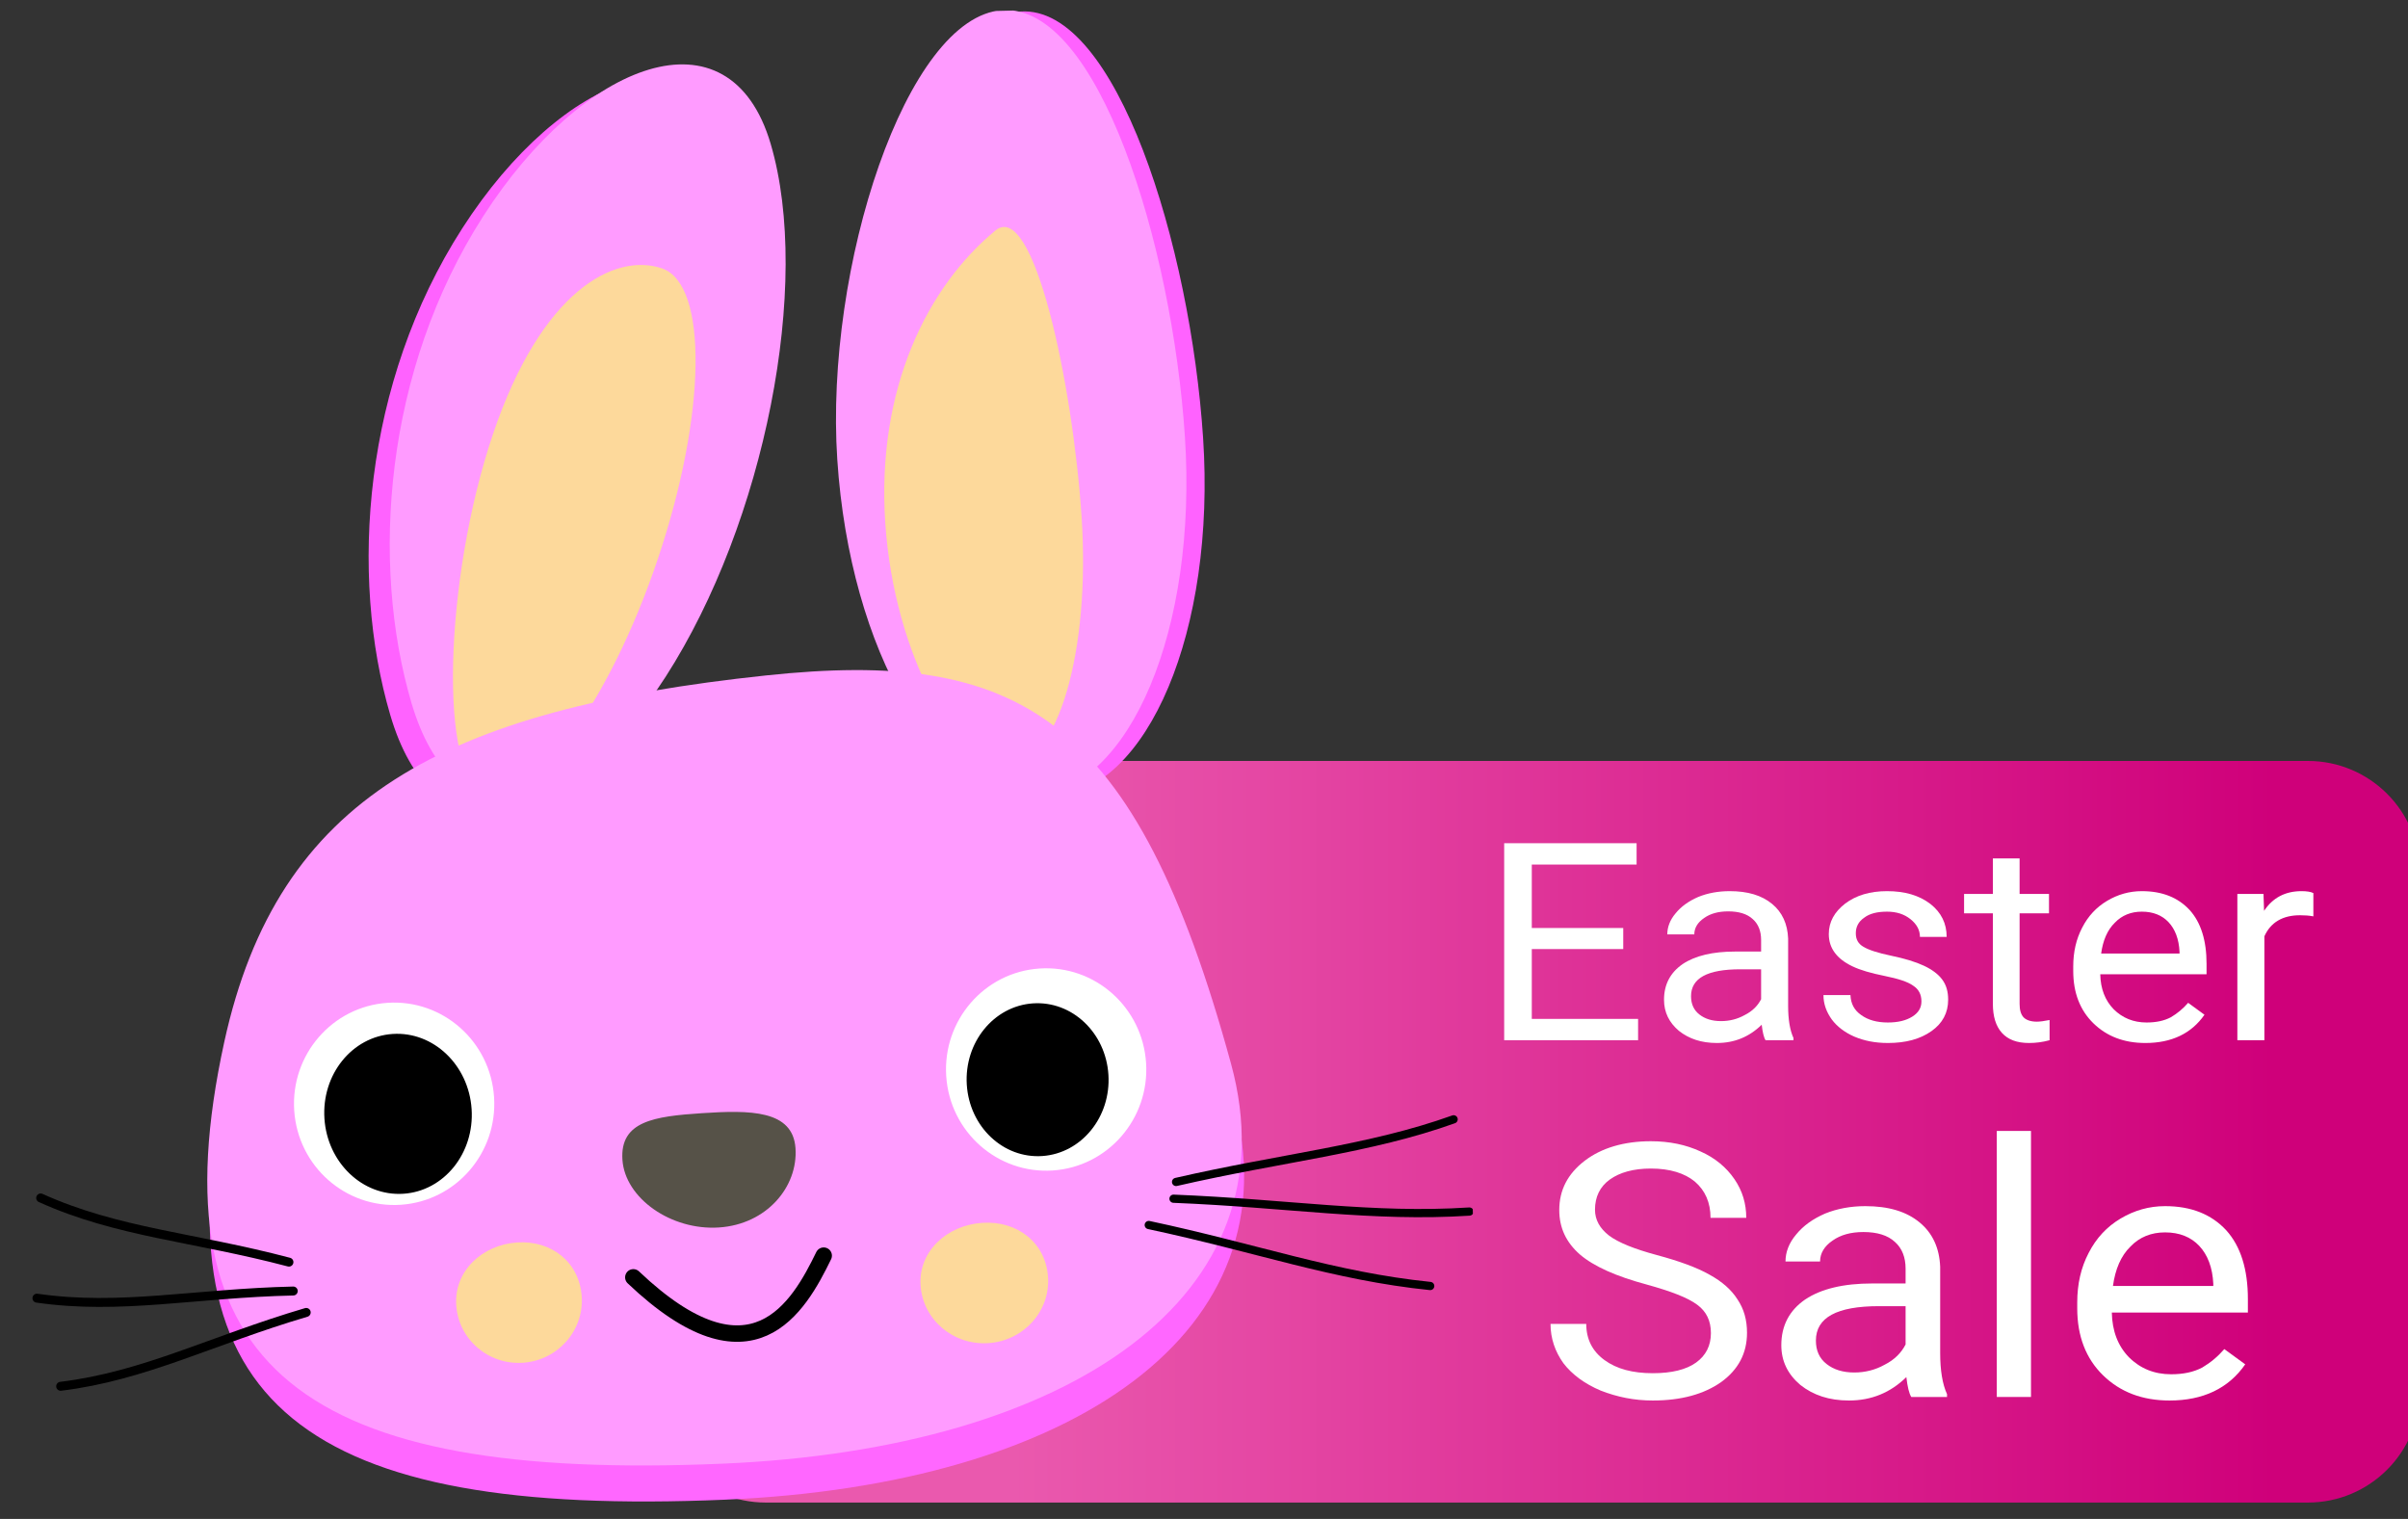 <?xml version="1.0" encoding="UTF-8" standalone="no"?>
<!DOCTYPE svg PUBLIC "-//W3C//DTD SVG 1.1//EN" "http://www.w3.org/Graphics/SVG/1.1/DTD/svg11.dtd">
<svg width="100%" height="100%" viewBox="0 0 715 451" version="1.1" xmlns="http://www.w3.org/2000/svg" xmlns:xlink="http://www.w3.org/1999/xlink" xml:space="preserve" xmlns:serif="http://www.serif.com/" style="fill-rule:evenodd;clip-rule:evenodd;stroke-linecap:round;stroke-miterlimit:1.3;">
    <rect x="0" y="0" width="715" height="451" fill="#333333" stroke="none"/>
    <g transform="matrix(0.52,0,0,0.694,-3304.55,-1695.83)">
        <path d="M7736.7,2817.02C7736.7,2790.59 7708.04,2769.12 7672.74,2769.12L6792.17,2769.12C6756.87,2769.12 6728.21,2790.59 6728.21,2817.02L6728.21,3038.51C6728.21,3064.95 6756.87,3086.41 6792.17,3086.41L7672.74,3086.41C7708.04,3086.41 7736.7,3064.95 7736.7,3038.51L7736.7,2817.02Z" style="fill:url(#_Linear1);"/>
    </g>
    <g transform="matrix(2.786,0,0,2.6,-816.52,-3409.63)">
        <g transform="matrix(31.644,0,0,31.644,450.766,1430.19)">
            <path d="M0.484,-0.329L0.176,-0.329L0.176,-0.077L0.534,-0.077L0.534,-0L0.083,-0L0.083,-0.711L0.529,-0.711L0.529,-0.634L0.176,-0.634L0.176,-0.405L0.484,-0.405L0.484,-0.329Z" style="fill:white;fill-rule:nonzero;"/>
        </g>
        <g transform="matrix(31.644,0,0,31.644,468.751,1430.19)">
            <path d="M0.395,-0C0.389,-0.01 0.385,-0.029 0.382,-0.056C0.34,-0.012 0.29,0.01 0.231,0.01C0.179,0.01 0.137,-0.005 0.103,-0.034C0.07,-0.064 0.053,-0.101 0.053,-0.146C0.053,-0.201 0.074,-0.244 0.116,-0.275C0.158,-0.305 0.217,-0.32 0.292,-0.32L0.38,-0.32L0.38,-0.362C0.38,-0.393 0.371,-0.419 0.352,-0.437C0.333,-0.456 0.305,-0.465 0.269,-0.465C0.236,-0.465 0.209,-0.457 0.188,-0.441C0.166,-0.425 0.155,-0.405 0.155,-0.382L0.064,-0.382C0.064,-0.408 0.073,-0.434 0.092,-0.458C0.111,-0.483 0.136,-0.502 0.168,-0.517C0.2,-0.531 0.236,-0.538 0.274,-0.538C0.335,-0.538 0.382,-0.523 0.417,-0.492C0.451,-0.462 0.469,-0.42 0.471,-0.367L0.471,-0.124C0.471,-0.075 0.477,-0.036 0.489,-0.008L0.489,-0L0.395,-0ZM0.245,-0.069C0.273,-0.069 0.3,-0.076 0.325,-0.091C0.351,-0.105 0.369,-0.125 0.38,-0.148L0.38,-0.256L0.31,-0.256C0.199,-0.256 0.144,-0.224 0.144,-0.159C0.144,-0.131 0.153,-0.109 0.172,-0.093C0.191,-0.077 0.215,-0.069 0.245,-0.069Z" style="fill:white;fill-rule:nonzero;"/>
        </g>
        <g transform="matrix(31.644,0,0,31.644,485.964,1430.19)">
            <path d="M0.376,-0.14C0.376,-0.165 0.367,-0.184 0.348,-0.197C0.33,-0.211 0.298,-0.222 0.252,-0.232C0.206,-0.242 0.17,-0.253 0.143,-0.267C0.116,-0.281 0.097,-0.297 0.084,-0.316C0.071,-0.335 0.064,-0.357 0.064,-0.383C0.064,-0.427 0.083,-0.463 0.119,-0.493C0.156,-0.523 0.203,-0.538 0.26,-0.538C0.32,-0.538 0.368,-0.523 0.406,-0.492C0.443,-0.461 0.461,-0.421 0.461,-0.373L0.371,-0.373C0.371,-0.398 0.36,-0.419 0.339,-0.437C0.318,-0.455 0.292,-0.464 0.26,-0.464C0.227,-0.464 0.201,-0.457 0.183,-0.442C0.164,-0.428 0.155,-0.409 0.155,-0.386C0.155,-0.364 0.163,-0.348 0.181,-0.337C0.198,-0.326 0.229,-0.315 0.274,-0.305C0.319,-0.295 0.356,-0.283 0.384,-0.269C0.412,-0.255 0.433,-0.238 0.446,-0.219C0.46,-0.199 0.466,-0.175 0.466,-0.146C0.466,-0.099 0.447,-0.061 0.41,-0.033C0.372,-0.004 0.323,0.01 0.263,0.01C0.22,0.01 0.183,0.002 0.15,-0.013C0.118,-0.028 0.092,-0.049 0.074,-0.075C0.056,-0.102 0.046,-0.131 0.046,-0.163L0.137,-0.163C0.138,-0.132 0.15,-0.108 0.173,-0.091C0.196,-0.073 0.226,-0.064 0.263,-0.064C0.297,-0.064 0.324,-0.071 0.345,-0.085C0.366,-0.099 0.376,-0.117 0.376,-0.14Z" style="fill:white;fill-rule:nonzero;"/>
        </g>
        <g transform="matrix(31.644,0,0,31.644,502.281,1430.19)">
            <path d="M0.191,-0.656L0.191,-0.528L0.29,-0.528L0.29,-0.458L0.191,-0.458L0.191,-0.131C0.191,-0.11 0.195,-0.094 0.204,-0.083C0.213,-0.073 0.228,-0.067 0.249,-0.067C0.259,-0.067 0.274,-0.069 0.292,-0.073L0.292,-0C0.268,0.007 0.245,0.01 0.223,0.01C0.182,0.01 0.152,-0.002 0.131,-0.027C0.111,-0.051 0.101,-0.086 0.101,-0.131L0.101,-0.458L0.004,-0.458L0.004,-0.528L0.101,-0.528L0.101,-0.656L0.191,-0.656Z" style="fill:white;fill-rule:nonzero;"/>
        </g>
        <g transform="matrix(31.644,0,0,31.644,512.618,1430.19)">
            <path d="M0.288,0.01C0.216,0.01 0.158,-0.014 0.113,-0.061C0.068,-0.108 0.045,-0.171 0.045,-0.25L0.045,-0.266C0.045,-0.319 0.055,-0.365 0.075,-0.406C0.095,-0.448 0.123,-0.48 0.159,-0.503C0.195,-0.526 0.234,-0.538 0.276,-0.538C0.345,-0.538 0.398,-0.515 0.437,-0.47C0.475,-0.425 0.494,-0.36 0.494,-0.276L0.494,-0.238L0.136,-0.238C0.137,-0.186 0.152,-0.144 0.181,-0.112C0.211,-0.08 0.248,-0.064 0.292,-0.064C0.324,-0.064 0.351,-0.07 0.374,-0.083C0.396,-0.097 0.415,-0.114 0.432,-0.135L0.487,-0.092C0.443,-0.024 0.376,0.01 0.288,0.01ZM0.276,-0.464C0.24,-0.464 0.209,-0.451 0.185,-0.424C0.16,-0.398 0.145,-0.36 0.139,-0.313L0.403,-0.313L0.403,-0.319C0.401,-0.365 0.388,-0.401 0.366,-0.426C0.344,-0.451 0.314,-0.464 0.276,-0.464Z" style="fill:white;fill-rule:nonzero;"/>
        </g>
        <g transform="matrix(31.644,0,0,31.644,529.382,1430.19)">
            <path d="M0.324,-0.447C0.31,-0.45 0.295,-0.451 0.279,-0.451C0.22,-0.451 0.18,-0.425 0.159,-0.375L0.159,-0L0.068,-0L0.068,-0.528L0.156,-0.528L0.158,-0.467C0.187,-0.514 0.229,-0.538 0.284,-0.538C0.301,-0.538 0.315,-0.536 0.324,-0.531L0.324,-0.447Z" style="fill:white;fill-rule:nonzero;"/>
        </g>
        <g transform="matrix(40.506,0,0,40.506,456.752,1470.93)">
            <path d="M0.292,-0.317C0.212,-0.34 0.153,-0.368 0.116,-0.402C0.08,-0.436 0.062,-0.477 0.062,-0.527C0.062,-0.583 0.084,-0.629 0.129,-0.666C0.173,-0.702 0.232,-0.721 0.303,-0.721C0.352,-0.721 0.396,-0.711 0.434,-0.692C0.472,-0.674 0.502,-0.647 0.523,-0.614C0.544,-0.581 0.554,-0.545 0.554,-0.505L0.46,-0.505C0.46,-0.548 0.446,-0.582 0.419,-0.607C0.392,-0.631 0.353,-0.644 0.303,-0.644C0.257,-0.644 0.221,-0.633 0.195,-0.613C0.169,-0.593 0.156,-0.564 0.156,-0.528C0.156,-0.499 0.169,-0.475 0.193,-0.455C0.218,-0.435 0.26,-0.417 0.319,-0.4C0.378,-0.383 0.424,-0.365 0.457,-0.345C0.491,-0.325 0.515,-0.302 0.531,-0.275C0.548,-0.248 0.556,-0.217 0.556,-0.181C0.556,-0.123 0.533,-0.077 0.488,-0.042C0.443,-0.008 0.383,0.01 0.308,0.01C0.259,0.01 0.214,0 0.171,-0.018C0.129,-0.037 0.096,-0.063 0.073,-0.095C0.051,-0.128 0.039,-0.165 0.039,-0.206L0.133,-0.206C0.133,-0.163 0.149,-0.129 0.181,-0.104C0.213,-0.079 0.255,-0.067 0.308,-0.067C0.358,-0.067 0.396,-0.077 0.422,-0.097C0.448,-0.117 0.461,-0.145 0.461,-0.18C0.461,-0.215 0.449,-0.241 0.425,-0.26C0.4,-0.28 0.356,-0.298 0.292,-0.317Z" style="fill:white;fill-rule:nonzero;"/>
        </g>
        <g transform="matrix(40.506,0,0,40.506,480.782,1470.93)">
            <path d="M0.395,-0C0.389,-0.01 0.385,-0.029 0.382,-0.056C0.34,-0.012 0.29,0.01 0.231,0.01C0.179,0.01 0.137,-0.005 0.103,-0.034C0.07,-0.064 0.053,-0.101 0.053,-0.146C0.053,-0.201 0.074,-0.244 0.116,-0.275C0.158,-0.305 0.217,-0.32 0.292,-0.32L0.38,-0.32L0.38,-0.362C0.38,-0.393 0.371,-0.419 0.352,-0.437C0.333,-0.456 0.305,-0.465 0.269,-0.465C0.236,-0.465 0.209,-0.457 0.188,-0.441C0.166,-0.425 0.155,-0.405 0.155,-0.382L0.064,-0.382C0.064,-0.408 0.073,-0.434 0.092,-0.458C0.111,-0.483 0.136,-0.502 0.168,-0.517C0.2,-0.531 0.236,-0.538 0.274,-0.538C0.335,-0.538 0.382,-0.523 0.417,-0.492C0.451,-0.462 0.469,-0.42 0.471,-0.367L0.471,-0.124C0.471,-0.075 0.477,-0.036 0.489,-0.008L0.489,-0L0.395,-0ZM0.245,-0.069C0.273,-0.069 0.3,-0.076 0.325,-0.091C0.351,-0.105 0.369,-0.125 0.38,-0.148L0.38,-0.256L0.31,-0.256C0.199,-0.256 0.144,-0.224 0.144,-0.159C0.144,-0.131 0.153,-0.109 0.172,-0.093C0.191,-0.077 0.215,-0.069 0.245,-0.069Z" style="fill:white;fill-rule:nonzero;"/>
        </g>
        <g transform="matrix(40.506,0,0,40.506,502.815,1470.93)">
            <rect x="0.076" y="-0.75" width="0.09" height="0.75" style="fill:white;fill-rule:nonzero;"/>
        </g>
        <g transform="matrix(40.506,0,0,40.506,512.645,1470.93)">
            <path d="M0.288,0.01C0.216,0.01 0.158,-0.014 0.113,-0.061C0.068,-0.108 0.045,-0.171 0.045,-0.25L0.045,-0.266C0.045,-0.319 0.055,-0.365 0.075,-0.406C0.095,-0.448 0.123,-0.48 0.159,-0.503C0.195,-0.526 0.234,-0.538 0.276,-0.538C0.345,-0.538 0.398,-0.515 0.437,-0.47C0.475,-0.425 0.494,-0.36 0.494,-0.276L0.494,-0.238L0.136,-0.238C0.137,-0.186 0.152,-0.144 0.181,-0.112C0.211,-0.08 0.248,-0.064 0.292,-0.064C0.324,-0.064 0.351,-0.07 0.374,-0.083C0.396,-0.097 0.415,-0.114 0.432,-0.135L0.487,-0.092C0.443,-0.024 0.376,0.01 0.288,0.01ZM0.276,-0.464C0.24,-0.464 0.209,-0.451 0.185,-0.424C0.16,-0.398 0.145,-0.36 0.139,-0.313L0.403,-0.313L0.403,-0.319C0.401,-0.365 0.388,-0.401 0.366,-0.426C0.344,-0.451 0.314,-0.464 0.276,-0.464Z" style="fill:white;fill-rule:nonzero;"/>
        </g>
    </g>
    <g transform="matrix(1.327,-0.032,0.032,1.327,219.655,225.268)">
        <g transform="matrix(1,0,0,1,-161.49,-165.825)">
            <clipPath id="_clip2">
                <rect x="0" y="0" width="322.98" height="331.65"/>
            </clipPath>
            <g clip-path="url(#_clip2)">
                <g transform="matrix(0.998,0.064,-0.064,0.998,-251.66,-380.027)">
                    <g id="Layer-1" serif:id="Layer 1">
                        <g id="g3255">
                            <path id="path4159" d="M470.42,450.69C474.965,493.478 495.996,526.322 517.394,524.049C538.792,521.776 552.455,485.247 547.91,442.459C543.365,399.671 524.678,346.501 503.279,348.773C481.881,351.046 465.874,407.901 470.419,450.693L470.42,450.69Z" style="fill:rgb(255,98,255);fill-rule:nonzero;"/>
                            <path id="path3829-4" d="M466.34,450.55C470.885,493.338 491.916,526.182 513.314,523.909C534.712,521.636 548.375,485.107 543.83,442.319C539.285,399.531 520.598,346.361 499.199,348.633C477.801,350.906 461.794,407.761 466.339,450.553L466.34,450.55Z" style="fill:rgb(255,155,255);fill-rule:nonzero;"/>
                            <path id="path3850-5" d="M477.62,464.2C480.804,494.179 496.483,518.733 507.42,517.571C518.357,516.409 524.642,491.164 521.457,461.185C518.273,431.206 507.84,390.608 499.638,397.936C485.038,410.98 474.436,434.22 477.62,464.2Z" style="fill:rgb(253,217,155);fill-rule:nonzero;"/>
                            <path id="path4157" d="M444.03,383.55C454.489,414.443 446.112,468.171 425.318,503.55C404.524,538.933 379.189,542.573 368.729,511.68C358.27,480.786 359.665,437.594 380.458,402.21C401.252,366.827 433.57,352.651 444.029,383.545L444.03,383.55Z" style="fill:rgb(255,98,255);fill-rule:nonzero;"/>
                            <path id="path3829-1-8" d="M448.64,380.6C459.099,411.493 450.722,465.221 429.928,500.6C409.134,535.983 383.799,539.623 373.339,508.73C362.88,477.836 364.275,434.644 385.068,399.26C405.862,363.877 438.18,349.701 448.639,380.595L448.64,380.6Z" style="fill:rgb(255,155,255);fill-rule:nonzero;"/>
                            <path id="path3850-6-8" d="M389.13,448.02C379.513,480.846 380.025,525.146 390.58,528.238C401.135,531.33 417.487,507.226 427.104,474.4C436.721,441.574 435.961,412.457 425.406,409.365C414.851,406.273 398.747,415.194 389.13,448.02L389.13,448.02Z" style="fill:rgb(253,217,155);fill-rule:nonzero;"/>
                            <path id="path4155" d="M335.38,594.21C322.29,668.113 357.46,691.72 450.55,684.011C528.181,677.582 576.84,641.333 560.58,590.067C536.04,512.727 504.285,495.266 448.21,503.492C376.533,514.008 345.16,539.003 335.38,594.21Z" style="fill:rgb(255,103,255);fill-rule:nonzero;"/>
                            <path id="path3763-1" d="M334.53,586.18C321.44,660.083 356.61,683.69 449.7,675.981C527.331,669.552 575.99,633.303 559.73,582.037C535.19,504.697 508.43,491.199 452.36,499.425C380.683,509.941 344.31,530.974 334.53,586.18Z" style="fill:rgb(255,155,255);fill-rule:nonzero;"/>
                            <g id="path3766-21" transform="matrix(-0.683,0.073,0.075,0.709,766.69,272.42)">
                                <path d="M439.85,398.94C439.85,416.474 425.248,430.688 407.237,430.688C389.225,430.688 374.623,416.474 374.623,398.94C374.623,381.406 389.225,367.192 407.237,367.192C425.249,367.192 439.85,381.406 439.85,398.94Z" style="fill:white;fill-rule:nonzero;"/>
                            </g>
                            <g id="path3766-2-4" transform="matrix(-0.484,0.053,0.055,0.536,691.81,351.94)">
                                <path d="M439.85,398.94C439.85,416.474 425.248,430.688 407.237,430.688C389.225,430.688 374.623,416.474 374.623,398.94C374.623,381.406 389.225,367.192 407.237,367.192C425.249,367.192 439.85,381.406 439.85,398.94Z" style="fill-rule:nonzero;"/>
                            </g>
                            <path id="path3827-8" d="M424.57,608.95C425.482,617.537 436.097,624.357 446.751,623.226C457.405,622.094 464.064,613.439 463.152,604.852C462.24,596.265 452.57,596.703 441.916,597.835C431.262,598.967 423.658,600.363 424.57,608.95L424.57,608.95Z" style="fill:rgb(86,82,72);fill-rule:nonzero;"/>
                            <path id="path3902-2" d="M470.41,628.59C465.294,640.246 455.619,659.298 428.057,635.139" style="fill:none;fill-rule:nonzero;stroke:black;stroke-width:3.68px;"/>
                            <path id="path4024-2" d="M492.33,634.38C493.14,642.002 500.156,647.504 508.002,646.671C515.848,645.838 521.552,638.984 520.742,631.362C519.932,623.741 513.408,619.006 505.562,619.84C497.716,620.673 491.52,626.759 492.33,634.38Z" style="fill:rgb(253,217,155);fill-rule:nonzero;"/>
                            <path id="path4024-3-9" d="M388.72,642.92C389.517,650.541 396.426,656.044 404.151,655.211C411.876,654.378 417.493,647.524 416.696,639.902C415.899,632.281 409.475,627.546 401.749,628.38C394.024,629.213 387.923,635.299 388.72,642.92Z" style="fill:rgb(253,217,155);fill-rule:nonzero;"/>
                            <g id="path3766-6-9" transform="matrix(-0.683,0.073,0.075,0.709,621.27,285.91)">
                                <path d="M439.85,398.94C439.85,416.474 425.248,430.688 407.237,430.688C389.225,430.688 374.623,416.474 374.623,398.94C374.623,381.406 389.225,367.192 407.237,367.192C425.249,367.192 439.85,381.406 439.85,398.94Z" style="fill:white;fill-rule:nonzero;"/>
                            </g>
                            <g id="path3766-2-2-8" transform="matrix(-0.503,0.053,0.06,0.561,554.91,355.31)">
                                <path d="M439.85,398.94C439.85,416.474 425.248,430.688 407.237,430.688C389.225,430.688 374.623,416.474 374.623,398.94C374.623,381.406 389.225,367.192 407.237,367.192C425.249,367.192 439.85,381.406 439.85,398.94Z" style="fill-rule:nonzero;"/>
                            </g>
                            <path id="path4161-6" d="M350.95,634.81C329.412,630.031 312.364,629.76 294.886,622.688" style="fill:none;fill-rule:nonzero;stroke:black;stroke-width:2px;stroke-miterlimit:4;"/>
                            <path id="path4161-8-2" d="M352.17,641.23C330.151,642.606 313.695,647.067 294.943,645.115" style="fill:none;fill-rule:nonzero;stroke:black;stroke-width:2px;stroke-miterlimit:4;"/>
                            <path id="path4161-8-6-3" d="M355.26,645.9C334.365,652.98 319.646,661.586 301.035,664.6" style="fill:none;fill-rule:nonzero;stroke:black;stroke-width:2px;stroke-miterlimit:4;"/>
                            <path id="path4161-82" d="M548.51,608.97C572.103,602.554 591.463,599.981 609.984,592.496" style="fill:none;fill-rule:nonzero;stroke:black;stroke-width:1.84px;stroke-miterlimit:4;"/>
                            <path id="path4161-8-62" d="M548.09,612.74C573.573,612.741 592.774,615.234 614.336,612.968" style="fill:none;fill-rule:nonzero;stroke:black;stroke-width:1.84px;stroke-miterlimit:4;"/>
                            <path id="path4161-8-6-7" d="M542.79,618.84C567.234,623.032 584.617,628.612 606.24,629.957" style="fill:none;fill-rule:nonzero;stroke:black;stroke-width:1.84px;stroke-miterlimit:4;"/>
                        </g>
                    </g>
                </g>
            </g>
        </g>
    </g>
    <defs>
        <linearGradient id="_Linear1" x1="0" y1="0" x2="1" y2="0" gradientUnits="userSpaceOnUse" gradientTransform="matrix(727.91,0,0,545.106,6929.82,2894.72)"><stop offset="0" style="stop-color:rgb(234,89,174);stop-opacity:1"/><stop offset="1" style="stop-color:rgb(207,0,122);stop-opacity:1"/></linearGradient>
    </defs>
</svg>
